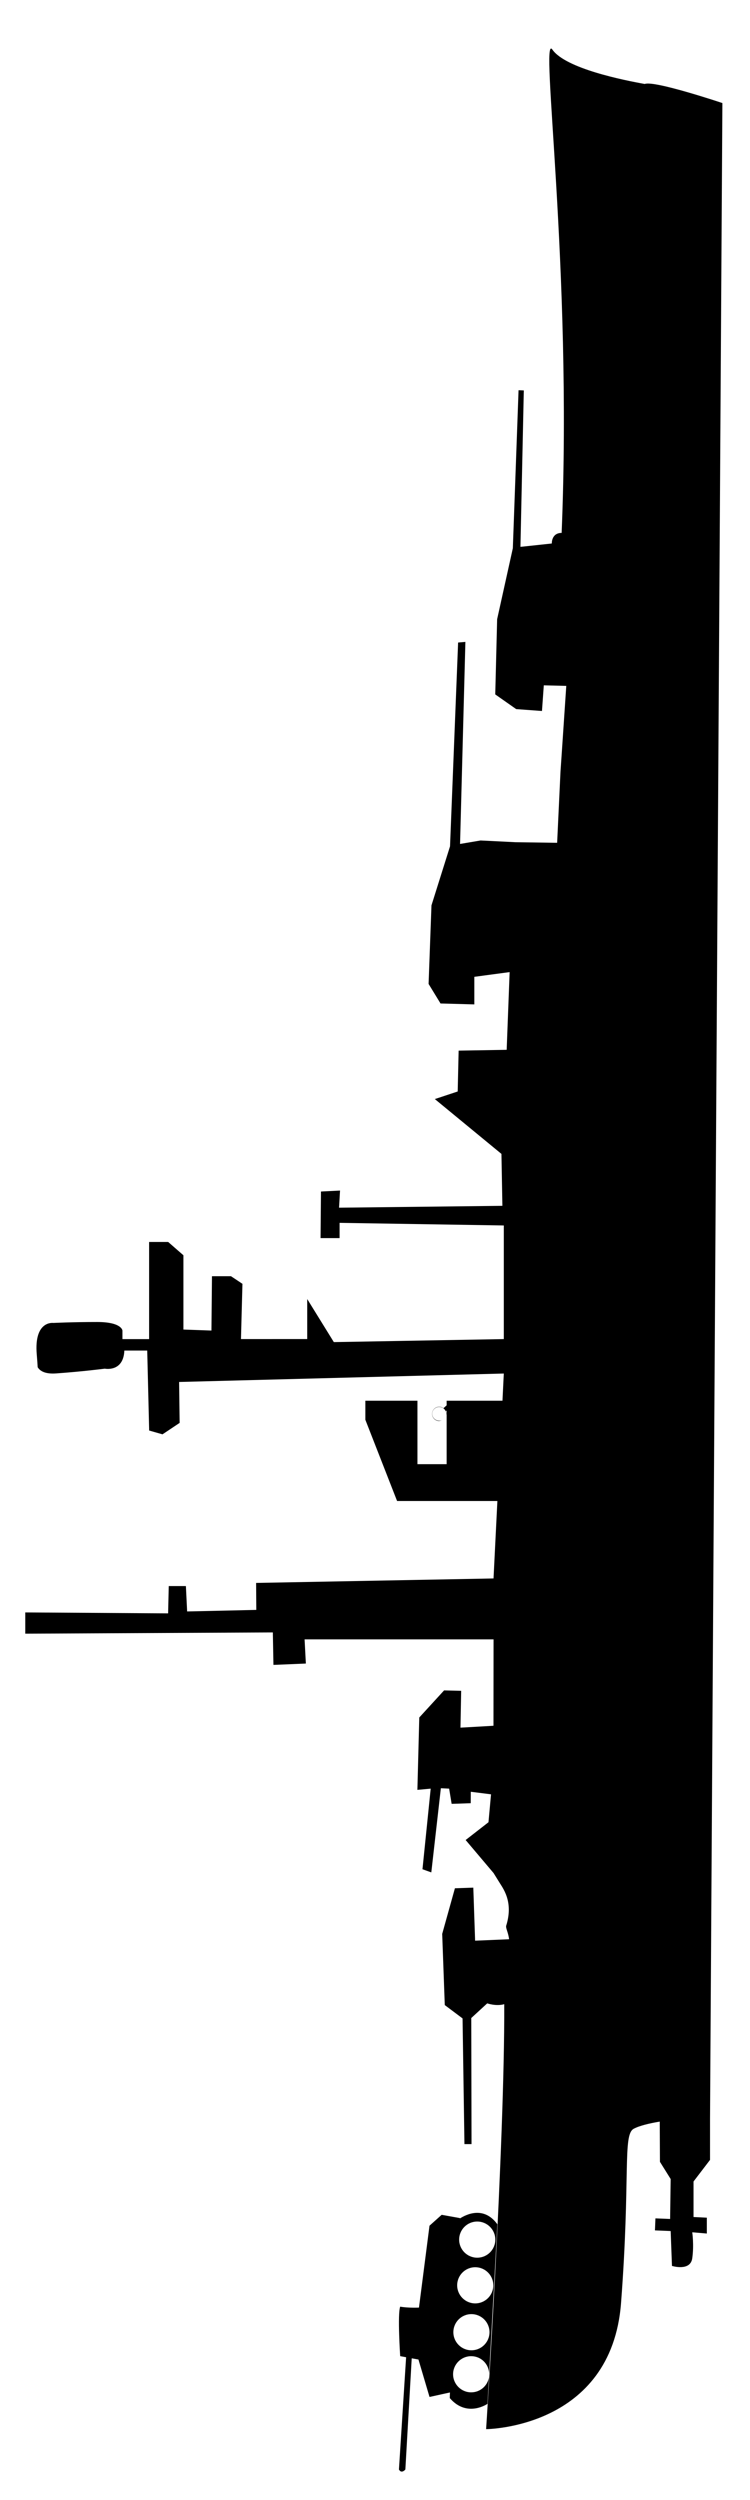 <svg preserveAspectRatio="none"
    xmlns="http://www.w3.org/2000/svg"
    xmlns:xlink="http://www.w3.org/1999/xlink" version="1.1" x="0px" y="0px" viewBox="36.7 -95.0 27.0 90.0" enable-background="new 0 0 100 100" xml:space="preserve">
    <line fill="#000000" stroke="#231F20" stroke-miterlimit="10" x1="-170.052" y1="331.141" x2="-171.062" y2="331.141"/>
    <path fill="#000000" stroke="#231F20" stroke-miterlimit="10" d="M-170.052,331.141"/>
    <g transform='rotate(-90)'>
        <path fill="#000000" d="M10.061,51.764l-1.348,0.399l0.162,0.735c-0.083-0.002-0.149-0.004-0.202-0.006   c-0.72,0.617-0.208,1.357-0.208,1.357s0.381,0.021,0.963,0.055c-0.31-0.049-0.549-0.315-0.549-0.642   c0-0.358,0.292-0.651,0.651-0.651c0.359,0,0.651,0.293,0.651,0.651c0,0.351-0.275,0.633-0.623,0.647   c1.637,0.092,4.611,0.258,5.372,0.295c0.675-0.491,0.347-1.131,0.208-1.348l0.014,0.001L15.27,52.6l-0.392-0.438l-2.948-0.379   c0,0-0.018-0.399,0.034-0.676c-0.274-0.101-1.782,0-1.782,0l-0.039,0.213l-4.041-0.258c-0.171,0.093,0,0.231,0,0.231l4.002,0.229   L10.061,51.764z M14.377,53.229c0.359,0,0.651,0.291,0.651,0.651c0,0.359-0.292,0.651-0.651,0.651   c-0.361,0-0.651-0.292-0.651-0.651C13.726,53.521,14.017,53.229,14.377,53.229z M12.732,53.158c0.36,0,0.651,0.292,0.651,0.65   c0,0.36-0.291,0.651-0.651,0.651c-0.359,0-0.651-0.291-0.651-0.651C12.081,53.45,12.373,53.158,12.732,53.158z M11.044,53.021   c0.36,0,0.651,0.291,0.651,0.65s-0.291,0.651-0.651,0.651c-0.359,0-0.651-0.292-0.651-0.651S10.685,53.021,11.044,53.021z"/>
        <path fill="#000000" d="M93.215,56.585c-0.686,0.479-1.102,2.571-1.238,3.325c0.137,0.343-0.687,2.796-0.687,2.796l-72.57-0.445   h-1.473l-0.778-0.594H15.19l-0.023,0.479h-0.571l0.045-0.525c0,0-0.457,0.068-0.937,0c-0.479-0.068-0.274-0.73-0.274-0.73   l1.256-0.047l0.023-0.566l0.433,0.018l-0.022,0.528l1.438,0.02l0.619-0.386l1.449-0.007c-0.064-0.376-0.149-0.736-0.26-0.939   c-0.22-0.403-1.742-0.11-6.267-0.454c-4.524-0.343-4.545-4.858-4.545-4.858s10.237,0.671,15.298,0.653   c-0.083-0.297,0.03-0.613,0.03-0.613l-0.528-0.574l-4.539,0.009V53.42l4.525-0.068l0.48-0.64l2.562-0.093l1.643,0.458l0.023,0.662   l-1.91,0.065l0.052,1.223c0.241-0.027,0.403-0.129,0.488-0.104c0.89,0.279,1.37-0.138,1.599-0.271l0.296-0.184l1.189-1.005   l0.64,0.822l1.005,0.092l0.092-0.729l-0.412-0.002l-0.023-0.687l0.548-0.09l0.014-0.298l-3.03-0.344l0.114-0.318l2.902,0.296   l-0.045-0.479l2.606,0.068l0.975,0.893l-0.015,0.615l-1.326-0.025l0.068,1.188l3.11,0.003v-6.803l-0.87,0.046l-0.049-1.167   l1.169-0.022L36.19,37.61h0.765l-0.034,5.142l0.983,0.023v0.617l-0.914,0.045l0.056,2.49l0.971-0.007l0.161,8.547l2.788,0.139   v-3.611l2.924-1.142h0.686v1.875h-2.284v1.051h1.931l-0.022-0.029c-0.03,0.012-0.063,0.02-0.097,0.02c0,0-0.004,0-0.01-0.002   c-0.007,0-0.019-0.006-0.033-0.01c0.014,0.003,0.029,0.006,0.044,0.006c0.135,0,0.246-0.113,0.246-0.252s-0.111-0.253-0.246-0.253   c-0.136,0-0.248,0.114-0.248,0.253c0,0.034,0.007,0.065,0.02,0.096c-0.014-0.027-0.026-0.059-0.032-0.096   c0-0.142,0.116-0.257,0.258-0.257c0.141,0,0.256,0.115,0.256,0.257c0,0.059-0.019,0.11-0.052,0.153l0.103,0.114h0.166v2.01   l0.979,0.048l-0.304-11.689l-1.473,0.019l-0.412-0.617l0.137-0.48L46.382,42v-0.823c-0.788-0.034-0.652-0.704-0.652-0.704   s-0.103-0.789-0.171-1.749c-0.029-0.395,0.083-0.583,0.224-0.668c0.099-0.005,0.248-0.015,0.462-0.033   c1.23-0.104,1.131,0.598,1.131,0.598s0.034,0.686,0.034,1.576c0,0.892-0.309,0.911-0.309,0.911h-0.307v0.96h3.497v0.686   l-0.479,0.549h-2.674l-0.036,1.009l1.956,0.019v0.685l-0.274,0.412l-1.989-0.053l0.001,1.768v0.617h1.44l-1.55,0.958l0.109,6.119   h4.09l0.094-5.912H50.43V48.24l1.677,0.015l0.035,0.686l-0.617-0.035l0.067,5.88l1.869-0.034l1.974-2.398l0.273,0.823l1.471,0.034   l0.029,1.729l2.798,0.107l-0.17-1.271h-0.993l0.033-1.217l0.704-0.43l2.829,0.104l2.125,0.668l7.336,0.291l0.023,0.262   l-7.274-0.192L64.744,54l-0.062,1.25l-0.022,1.507l2.567,0.121l0.479,0.033l2.603,0.175l0.02-0.809l-0.924-0.066l0.068-0.928   l0.529-0.754l2.708,0.068l2.554,0.565l5.689,0.206l-0.008,0.189l-5.631-0.121l0.121,1.129c0,0,0.381-0.018,0.381,0.354   C85.355,57.311,93.887,56.116,93.215,56.585z"/>
    </g>
</svg>